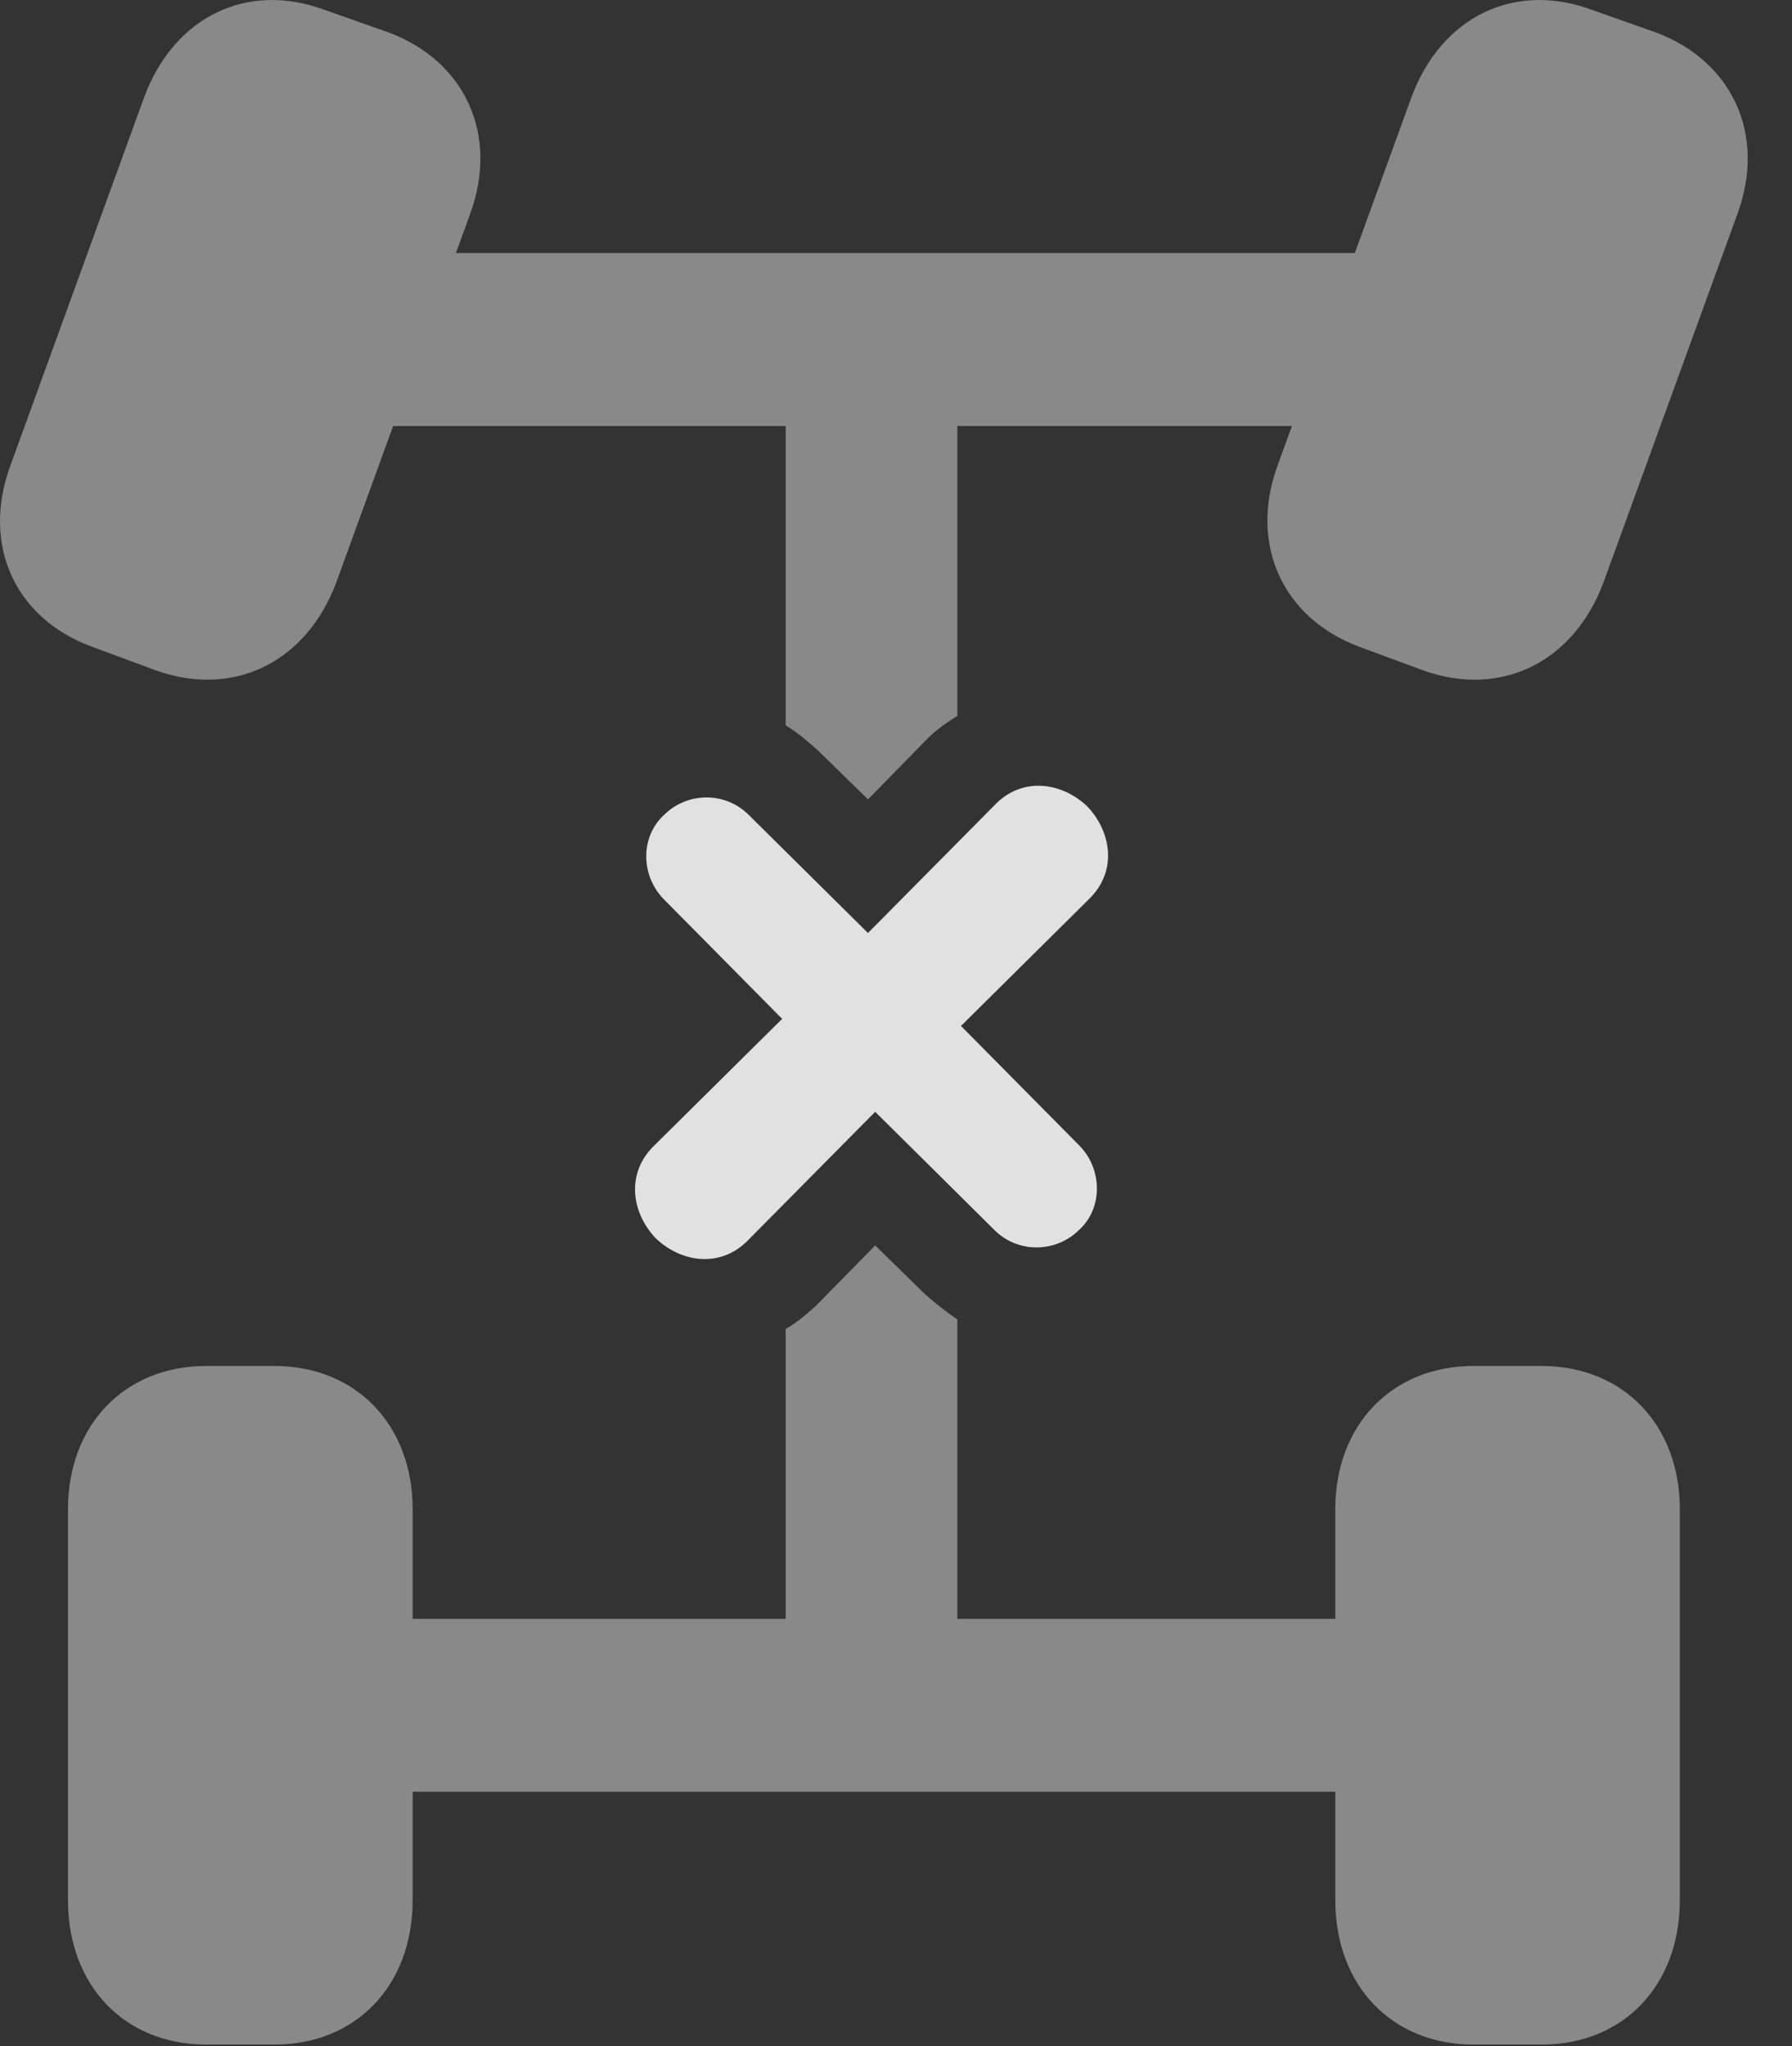 <?xml version="1.0" encoding="UTF-8"?>
<!--Generator: Apple Native CoreSVG 341-->
<!DOCTYPE svg
PUBLIC "-//W3C//DTD SVG 1.1//EN"
       "http://www.w3.org/Graphics/SVG/1.1/DTD/svg11.dtd">
<svg version="1.1" xmlns="http://www.w3.org/2000/svg" xmlns:xlink="http://www.w3.org/1999/xlink" viewBox="0 0 14.679 16.752">
 <rect x="0" y="0" width="14.679" height="16.752" fill="#333333" stroke="none"/>
 <g>
  <rect height="16.752" opacity="0" width="14.679" x="0" y="0"/>
  <path d="M0.753 5.295L1.28 5.49C1.915 5.715 2.51 5.422 2.755 4.768L3.848 1.76C4.092 1.105 3.809 0.5 3.184 0.266L2.657 0.08C2.022-0.154 1.426 0.139 1.182 0.793L0.089 3.801C-0.156 4.455 0.118 5.061 0.753 5.295ZM11.133 5.295L11.661 5.49C12.296 5.715 12.891 5.422 13.135 4.768L14.229 1.76C14.473 1.105 14.19 0.5 13.565 0.266L13.038 0.08C12.403-0.154 11.807 0.139 11.563 0.793L10.469 3.801C10.225 4.455 10.508 5.061 11.133 5.295ZM1.69 16.74L2.247 16.74C2.921 16.74 3.38 16.252 3.38 15.559L3.38 12.355C3.38 11.672 2.921 11.184 2.247 11.184L1.69 11.184C1.016 11.184 0.557 11.672 0.557 12.355L0.557 15.559C0.557 16.252 1.016 16.74 1.69 16.74ZM12.071 16.74L12.628 16.74C13.301 16.74 13.76 16.252 13.76 15.559L13.76 12.355C13.76 11.672 13.301 11.184 12.628 11.184L12.071 11.184C11.397 11.184 10.938 11.672 10.938 12.355L10.938 15.559C10.938 16.252 11.397 16.74 12.071 16.74ZM2.686 3.488L11.632 3.488L11.632 2.072L2.686 2.072ZM6.436 2.072L6.436 5.939C6.534 5.998 6.612 6.066 6.7 6.144L7.11 6.545L7.598 6.047C7.676 5.969 7.764 5.91 7.842 5.861L7.842 2.072ZM6.436 14.67L7.842 14.67L7.842 10.803C7.755 10.744 7.667 10.676 7.579 10.598L7.169 10.197L6.68 10.695C6.602 10.764 6.524 10.832 6.436 10.881ZM2.686 14.67L11.632 14.67L11.632 13.254L2.686 13.254Z" fill="white" fill-opacity="0.425"/>
  <path d="M5.372 10.139C5.577 10.334 5.889 10.383 6.114 10.168L7.169 9.103L8.145 10.07C8.34 10.266 8.653 10.256 8.839 10.07C9.034 9.895 9.034 9.572 8.839 9.377L7.872 8.4L8.936 7.346C9.151 7.121 9.102 6.809 8.907 6.603C8.702 6.408 8.389 6.359 8.165 6.574L7.11 7.639L6.133 6.672C5.938 6.477 5.626 6.486 5.44 6.672C5.245 6.848 5.245 7.17 5.44 7.365L6.407 8.342L5.342 9.396C5.128 9.621 5.176 9.934 5.372 10.139Z" fill="white" fill-opacity="0.85"/>
 </g>
</svg>
